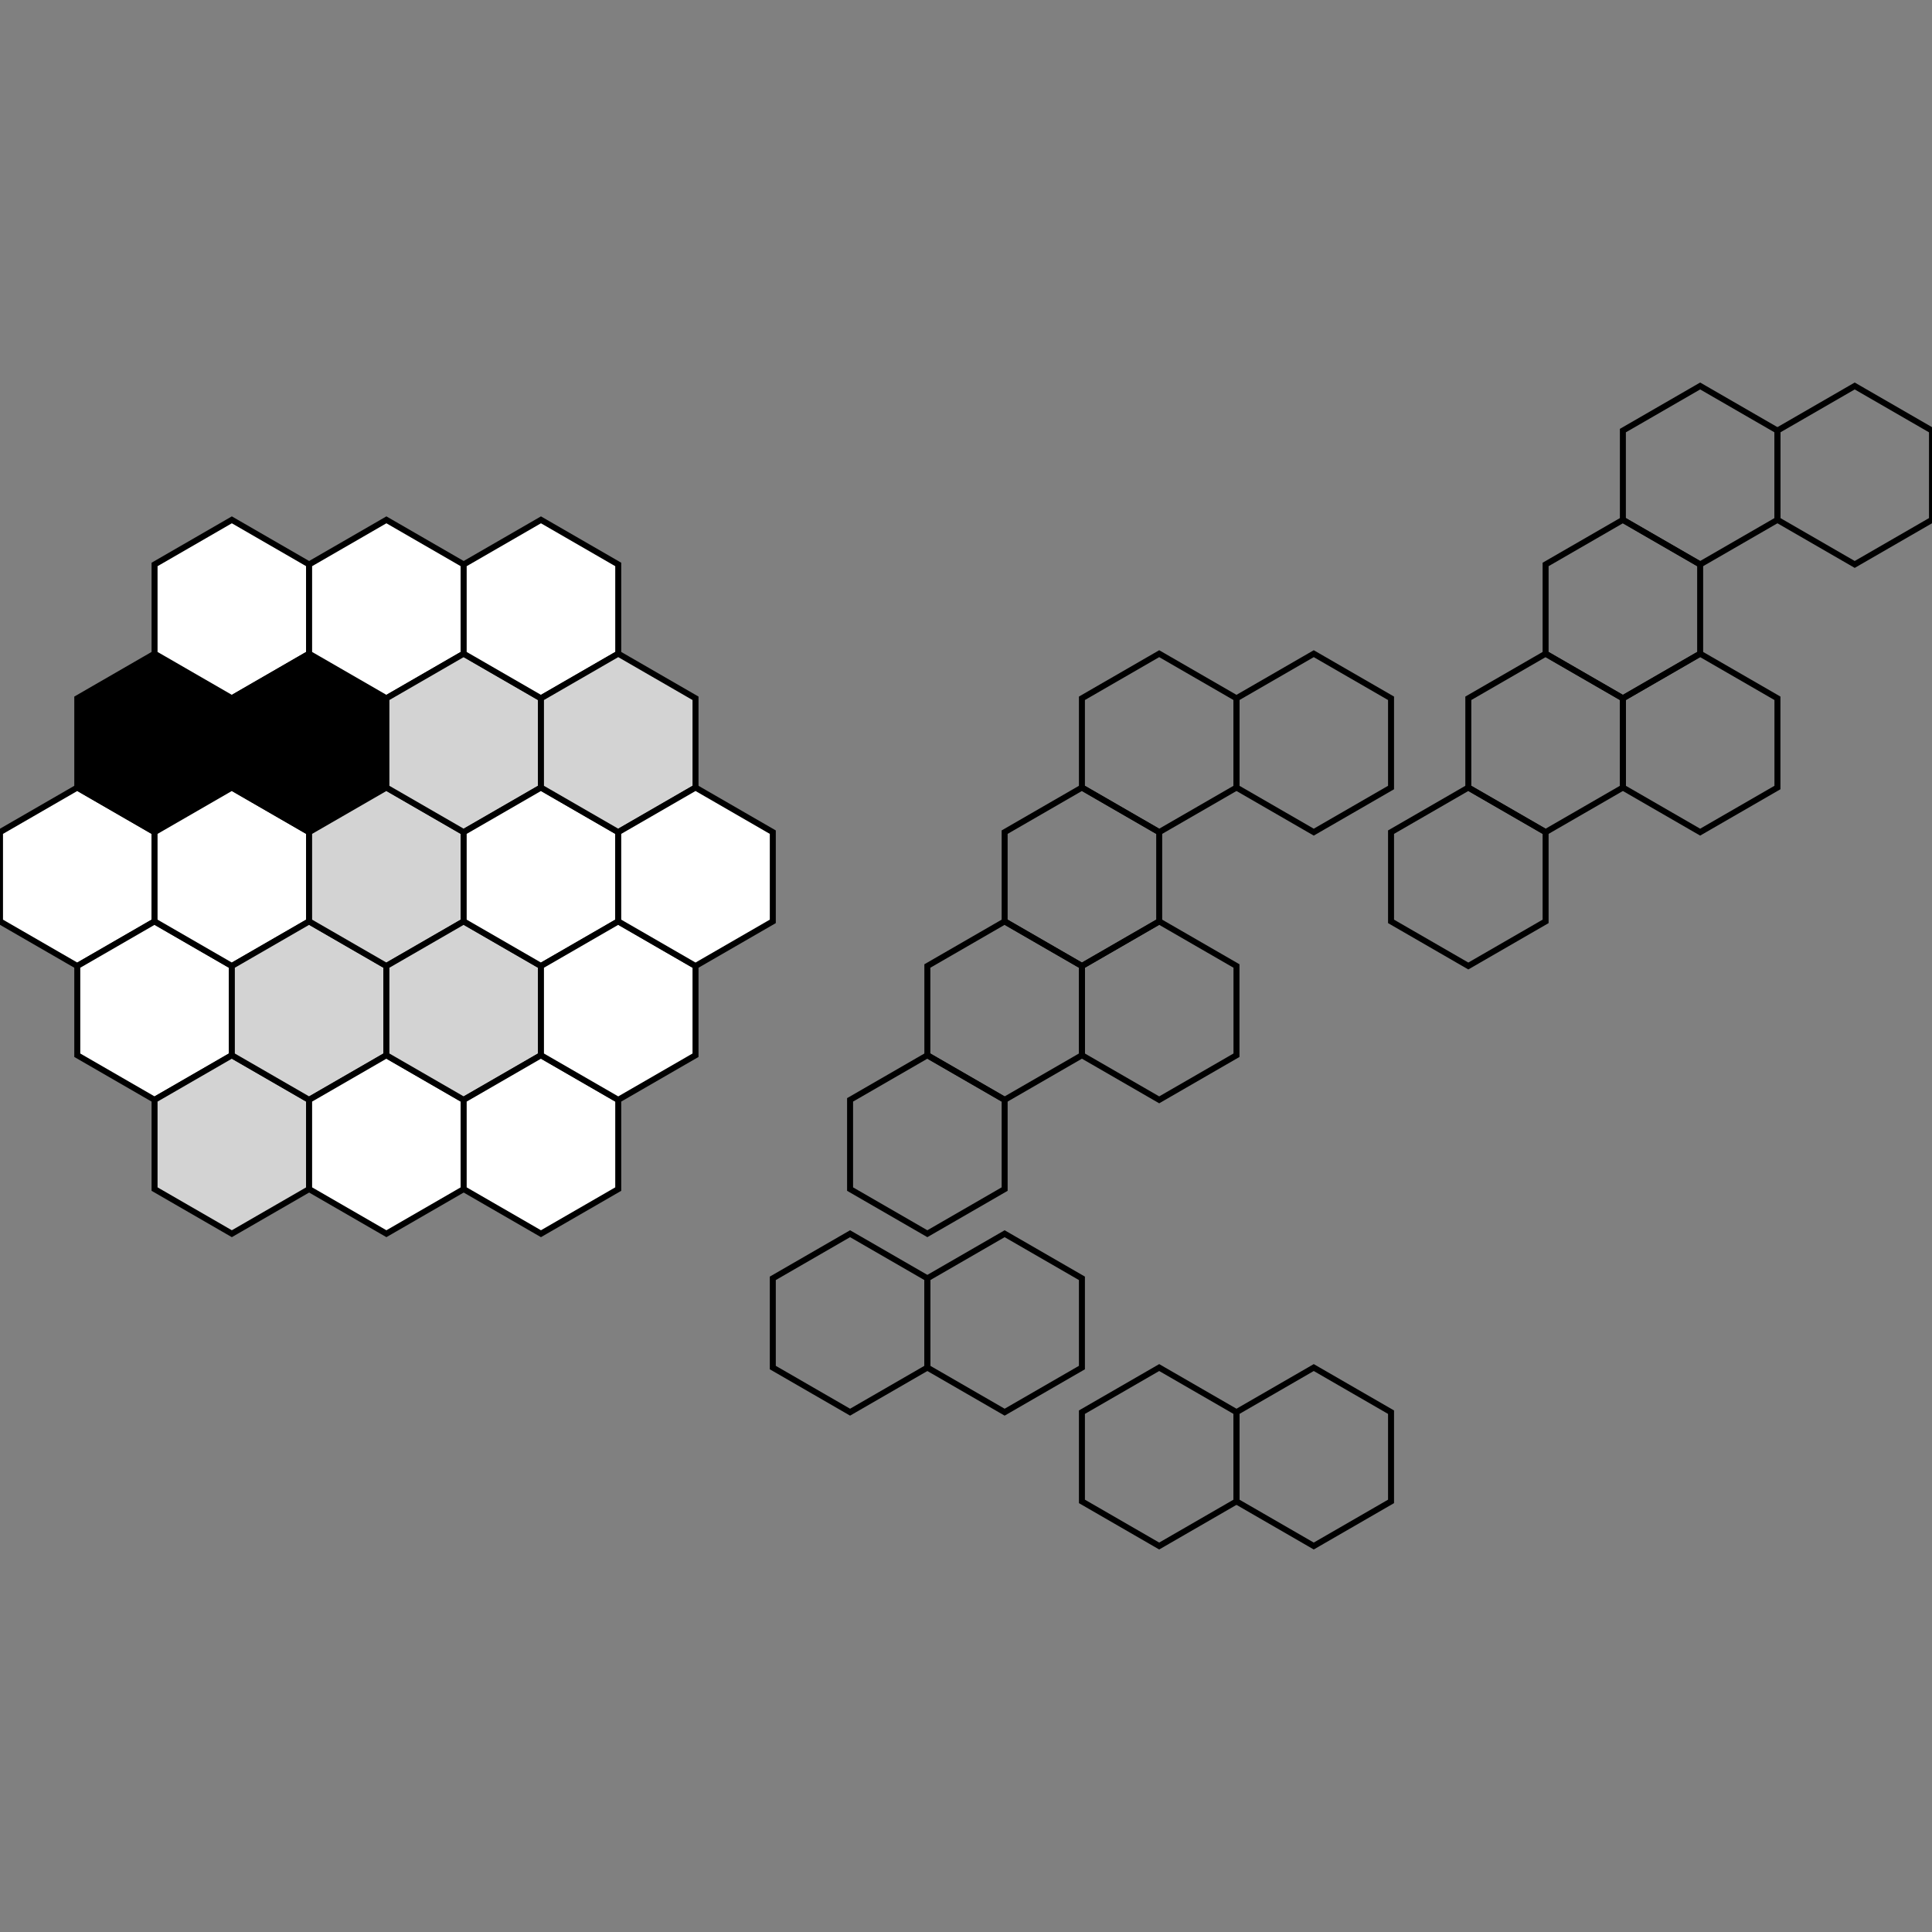 <?xml version="1.0" encoding="UTF-8"?>
<!DOCTYPE svg PUBLIC "-//W3C//DTD SVG 1.1//EN"
    "http://www.w3.org/Graphics/SVG/1.1/DTD/svg11.dtd"><svg xmlns="http://www.w3.org/2000/svg" height="300" stroke-opacity="1" viewBox="0 0 300 300" font-size="1" width="300" xmlns:xlink="http://www.w3.org/1999/xlink" stroke="rgb(0,0,0)" version="1.1"><rect x="0" y="0" width="300" height="300" fill="#808080" stroke="none"/><defs></defs><g stroke-linejoin="miter" stroke-opacity="1.0" fill-opacity="0.0" stroke="rgb(0,0,0)" stroke-width="0.93" fill="rgb(0,0,0)" stroke-linecap="butt" stroke-miterlimit="10.0"><path d="M 216,233.138 l 0,-13.856 l -12,-6.928 l -12,6.928 l -0,13.856 l 12,6.928 Z"/></g><g stroke-linejoin="miter" stroke-opacity="1.0" fill-opacity="0.0" stroke="rgb(0,0,0)" stroke-width="0.93" fill="rgb(0,0,0)" stroke-linecap="butt" stroke-miterlimit="10.0"><path d="M 192,233.138 l 0,-13.856 l -12,-6.928 l -12,6.928 l -0,13.856 l 12,6.928 Z"/></g><g stroke-linejoin="miter" stroke-opacity="1.0" fill-opacity="0.0" stroke="rgb(0,0,0)" stroke-width="0.93" fill="rgb(0,0,0)" stroke-linecap="butt" stroke-miterlimit="10.0"><path d="M 168,212.354 l 0,-13.856 l -12,-6.928 l -12,6.928 l -0,13.856 l 12,6.928 Z"/></g><g stroke-linejoin="miter" stroke-opacity="1.0" fill-opacity="0.0" stroke="rgb(0,0,0)" stroke-width="0.93" fill="rgb(0,0,0)" stroke-linecap="butt" stroke-miterlimit="10.0"><path d="M 144,212.354 l 0,-13.856 l -12,-6.928 l -12,6.928 l -0,13.856 l 12,6.928 Z"/></g><g stroke-linejoin="miter" stroke-opacity="1.0" fill-opacity="0.0" stroke="rgb(0,0,0)" stroke-width="0.93" fill="rgb(0,0,0)" stroke-linecap="butt" stroke-miterlimit="10.0"><path d="M 252,122.287 l 0,-13.856 l -12,-6.928 l -12,6.928 l -0,13.856 l 12,6.928 Z"/></g><g stroke-linejoin="miter" stroke-opacity="1.0" fill-opacity="0.0" stroke="rgb(0,0,0)" stroke-width="0.93" fill="rgb(0,0,0)" stroke-linecap="butt" stroke-miterlimit="10.0"><path d="M 276,122.287 l 0,-13.856 l -12,-6.928 l -12,6.928 l -0,13.856 l 12,6.928 Z"/></g><g stroke-linejoin="miter" stroke-opacity="1.0" fill-opacity="0.0" stroke="rgb(0,0,0)" stroke-width="0.93" fill="rgb(0,0,0)" stroke-linecap="butt" stroke-miterlimit="10.0"><path d="M 300,80.718 l 0,-13.856 l -12,-6.928 l -12,6.928 l -0,13.856 l 12,6.928 Z"/></g><g stroke-linejoin="miter" stroke-opacity="1.0" fill-opacity="0.0" stroke="rgb(0,0,0)" stroke-width="0.93" fill="rgb(0,0,0)" stroke-linecap="butt" stroke-miterlimit="10.0"><path d="M 264,101.503 l 0,-13.856 l -12,-6.928 l -12,6.928 l -0,13.856 l 12,6.928 Z"/></g><g stroke-linejoin="miter" stroke-opacity="1.0" fill-opacity="0.0" stroke="rgb(0,0,0)" stroke-width="0.93" fill="rgb(0,0,0)" stroke-linecap="butt" stroke-miterlimit="10.0"><path d="M 240,143.072 l 0,-13.856 l -12,-6.928 l -12,6.928 l -0,13.856 l 12,6.928 Z"/></g><g stroke-linejoin="miter" stroke-opacity="1.0" fill-opacity="0.0" stroke="rgb(0,0,0)" stroke-width="0.93" fill="rgb(0,0,0)" stroke-linecap="butt" stroke-miterlimit="10.0"><path d="M 276,80.718 l 0,-13.856 l -12,-6.928 l -12,6.928 l -0,13.856 l 12,6.928 Z"/></g><g stroke-linejoin="miter" stroke-opacity="1.0" fill-opacity="0.0" stroke="rgb(0,0,0)" stroke-width="0.93" fill="rgb(0,0,0)" stroke-linecap="butt" stroke-miterlimit="10.0"><path d="M 192,122.287 l 0,-13.856 l -12,-6.928 l -12,6.928 l -0,13.856 l 12,6.928 Z"/></g><g stroke-linejoin="miter" stroke-opacity="1.0" fill-opacity="0.0" stroke="rgb(0,0,0)" stroke-width="0.93" fill="rgb(0,0,0)" stroke-linecap="butt" stroke-miterlimit="10.0"><path d="M 168,163.856 l 0,-13.856 l -12,-6.928 l -12,6.928 l -0,13.856 l 12,6.928 Z"/></g><g stroke-linejoin="miter" stroke-opacity="1.0" fill-opacity="0.0" stroke="rgb(0,0,0)" stroke-width="0.93" fill="rgb(0,0,0)" stroke-linecap="butt" stroke-miterlimit="10.0"><path d="M 216,122.287 l 0,-13.856 l -12,-6.928 l -12,6.928 l -0,13.856 l 12,6.928 Z"/></g><g stroke-linejoin="miter" stroke-opacity="1.0" fill-opacity="0.0" stroke="rgb(0,0,0)" stroke-width="0.93" fill="rgb(0,0,0)" stroke-linecap="butt" stroke-miterlimit="10.0"><path d="M 192,163.856 l 0,-13.856 l -12,-6.928 l -12,6.928 l -0,13.856 l 12,6.928 Z"/></g><g stroke-linejoin="miter" stroke-opacity="1.0" fill-opacity="0.0" stroke="rgb(0,0,0)" stroke-width="0.93" fill="rgb(0,0,0)" stroke-linecap="butt" stroke-miterlimit="10.0"><path d="M 156,184.641 l 0,-13.856 l -12,-6.928 l -12,6.928 l -0,13.856 l 12,6.928 Z"/></g><g stroke-linejoin="miter" stroke-opacity="1.0" fill-opacity="0.0" stroke="rgb(0,0,0)" stroke-width="0.93" fill="rgb(0,0,0)" stroke-linecap="butt" stroke-miterlimit="10.0"><path d="M 180,143.072 l 0,-13.856 l -12,-6.928 l -12,6.928 l -0,13.856 l 12,6.928 Z"/></g><g stroke-linejoin="miter" stroke-opacity="1.0" fill-opacity="1.0" stroke="rgb(0,0,0)" stroke-width="0.93" fill="rgb(255,255,255)" stroke-linecap="butt" stroke-miterlimit="10.0"><path d="M 24,143.072 l 0,-13.856 l -12,-6.928 l -12,6.928 l -0,13.856 l 12,6.928 Z"/></g><g stroke-linejoin="miter" stroke-opacity="1.0" fill-opacity="1.0" stroke="rgb(0,0,0)" stroke-width="0.93" fill="rgb(255,255,255)" stroke-linecap="butt" stroke-miterlimit="10.0"><path d="M 36,163.856 l 0,-13.856 l -12,-6.928 l -12,6.928 l -0,13.856 l 12,6.928 Z"/></g><g stroke-linejoin="miter" stroke-opacity="1.0" fill-opacity="1.0" stroke="rgb(0,0,0)" stroke-width="0.93" fill="rgb(211,211,211)" stroke-linecap="butt" stroke-miterlimit="10.0"><path d="M 48,184.641 l 0,-13.856 l -12,-6.928 l -12,6.928 l -0,13.856 l 12,6.928 Z"/></g><g stroke-linejoin="miter" stroke-opacity="1.0" fill-opacity="1.0" stroke="rgb(0,0,0)" stroke-width="0.93" fill="rgb(0,0,0)" stroke-linecap="butt" stroke-miterlimit="10.0"><path d="M 36,122.287 l 0,-13.856 l -12,-6.928 l -12,6.928 l -0,13.856 l 12,6.928 Z"/></g><g stroke-linejoin="miter" stroke-opacity="1.0" fill-opacity="1.0" stroke="rgb(0,0,0)" stroke-width="0.93" fill="rgb(255,255,255)" stroke-linecap="butt" stroke-miterlimit="10.0"><path d="M 48,143.072 l 0,-13.856 l -12,-6.928 l -12,6.928 l -0,13.856 l 12,6.928 Z"/></g><g stroke-linejoin="miter" stroke-opacity="1.0" fill-opacity="1.0" stroke="rgb(0,0,0)" stroke-width="0.93" fill="rgb(211,211,211)" stroke-linecap="butt" stroke-miterlimit="10.0"><path d="M 60,163.856 l 0,-13.856 l -12,-6.928 l -12,6.928 l -0,13.856 l 12,6.928 Z"/></g><g stroke-linejoin="miter" stroke-opacity="1.0" fill-opacity="1.0" stroke="rgb(0,0,0)" stroke-width="0.93" fill="rgb(255,255,255)" stroke-linecap="butt" stroke-miterlimit="10.0"><path d="M 72,184.641 l 0,-13.856 l -12,-6.928 l -12,6.928 l -0,13.856 l 12,6.928 Z"/></g><g stroke-linejoin="miter" stroke-opacity="1.0" fill-opacity="1.0" stroke="rgb(0,0,0)" stroke-width="0.93" fill="rgb(255,255,255)" stroke-linecap="butt" stroke-miterlimit="10.0"><path d="M 48,101.503 l 0,-13.856 l -12,-6.928 l -12,6.928 l -0,13.856 l 12,6.928 Z"/></g><g stroke-linejoin="miter" stroke-opacity="1.0" fill-opacity="1.0" stroke="rgb(0,0,0)" stroke-width="0.93" fill="rgb(0,0,0)" stroke-linecap="butt" stroke-miterlimit="10.0"><path d="M 60,122.287 l 0,-13.856 l -12,-6.928 l -12,6.928 l -0,13.856 l 12,6.928 Z"/></g><g stroke-linejoin="miter" stroke-opacity="1.0" fill-opacity="1.0" stroke="rgb(0,0,0)" stroke-width="0.93" fill="rgb(211,211,211)" stroke-linecap="butt" stroke-miterlimit="10.0"><path d="M 72,143.072 l 0,-13.856 l -12,-6.928 l -12,6.928 l -0,13.856 l 12,6.928 Z"/></g><g stroke-linejoin="miter" stroke-opacity="1.0" fill-opacity="1.0" stroke="rgb(0,0,0)" stroke-width="0.93" fill="rgb(211,211,211)" stroke-linecap="butt" stroke-miterlimit="10.0"><path d="M 84,163.856 l 0,-13.856 l -12,-6.928 l -12,6.928 l -0,13.856 l 12,6.928 Z"/></g><g stroke-linejoin="miter" stroke-opacity="1.0" fill-opacity="1.0" stroke="rgb(0,0,0)" stroke-width="0.93" fill="rgb(255,255,255)" stroke-linecap="butt" stroke-miterlimit="10.0"><path d="M 96,184.641 l 0,-13.856 l -12,-6.928 l -12,6.928 l -0,13.856 l 12,6.928 Z"/></g><g stroke-linejoin="miter" stroke-opacity="1.0" fill-opacity="1.0" stroke="rgb(0,0,0)" stroke-width="0.93" fill="rgb(255,255,255)" stroke-linecap="butt" stroke-miterlimit="10.0"><path d="M 72,101.503 l 0,-13.856 l -12,-6.928 l -12,6.928 l -0,13.856 l 12,6.928 Z"/></g><g stroke-linejoin="miter" stroke-opacity="1.0" fill-opacity="1.0" stroke="rgb(0,0,0)" stroke-width="0.93" fill="rgb(211,211,211)" stroke-linecap="butt" stroke-miterlimit="10.0"><path d="M 84,122.287 l 0,-13.856 l -12,-6.928 l -12,6.928 l -0,13.856 l 12,6.928 Z"/></g><g stroke-linejoin="miter" stroke-opacity="1.0" fill-opacity="1.0" stroke="rgb(0,0,0)" stroke-width="0.93" fill="rgb(255,255,255)" stroke-linecap="butt" stroke-miterlimit="10.0"><path d="M 96,143.072 l 0,-13.856 l -12,-6.928 l -12,6.928 l -0,13.856 l 12,6.928 Z"/></g><g stroke-linejoin="miter" stroke-opacity="1.0" fill-opacity="1.0" stroke="rgb(0,0,0)" stroke-width="0.93" fill="rgb(255,255,255)" stroke-linecap="butt" stroke-miterlimit="10.0"><path d="M 108,163.856 l 0,-13.856 l -12,-6.928 l -12,6.928 l -0,13.856 l 12,6.928 Z"/></g><g stroke-linejoin="miter" stroke-opacity="1.0" fill-opacity="1.0" stroke="rgb(0,0,0)" stroke-width="0.93" fill="rgb(255,255,255)" stroke-linecap="butt" stroke-miterlimit="10.0"><path d="M 96,101.503 l 0,-13.856 l -12,-6.928 l -12,6.928 l -0,13.856 l 12,6.928 Z"/></g><g stroke-linejoin="miter" stroke-opacity="1.0" fill-opacity="1.0" stroke="rgb(0,0,0)" stroke-width="0.93" fill="rgb(211,211,211)" stroke-linecap="butt" stroke-miterlimit="10.0"><path d="M 108,122.287 l 0,-13.856 l -12,-6.928 l -12,6.928 l -0,13.856 l 12,6.928 Z"/></g><g stroke-linejoin="miter" stroke-opacity="1.0" fill-opacity="1.0" stroke="rgb(0,0,0)" stroke-width="0.93" fill="rgb(255,255,255)" stroke-linecap="butt" stroke-miterlimit="10.0"><path d="M 120,143.072 l 0,-13.856 l -12,-6.928 l -12,6.928 l -0,13.856 l 12,6.928 Z"/></g></svg>